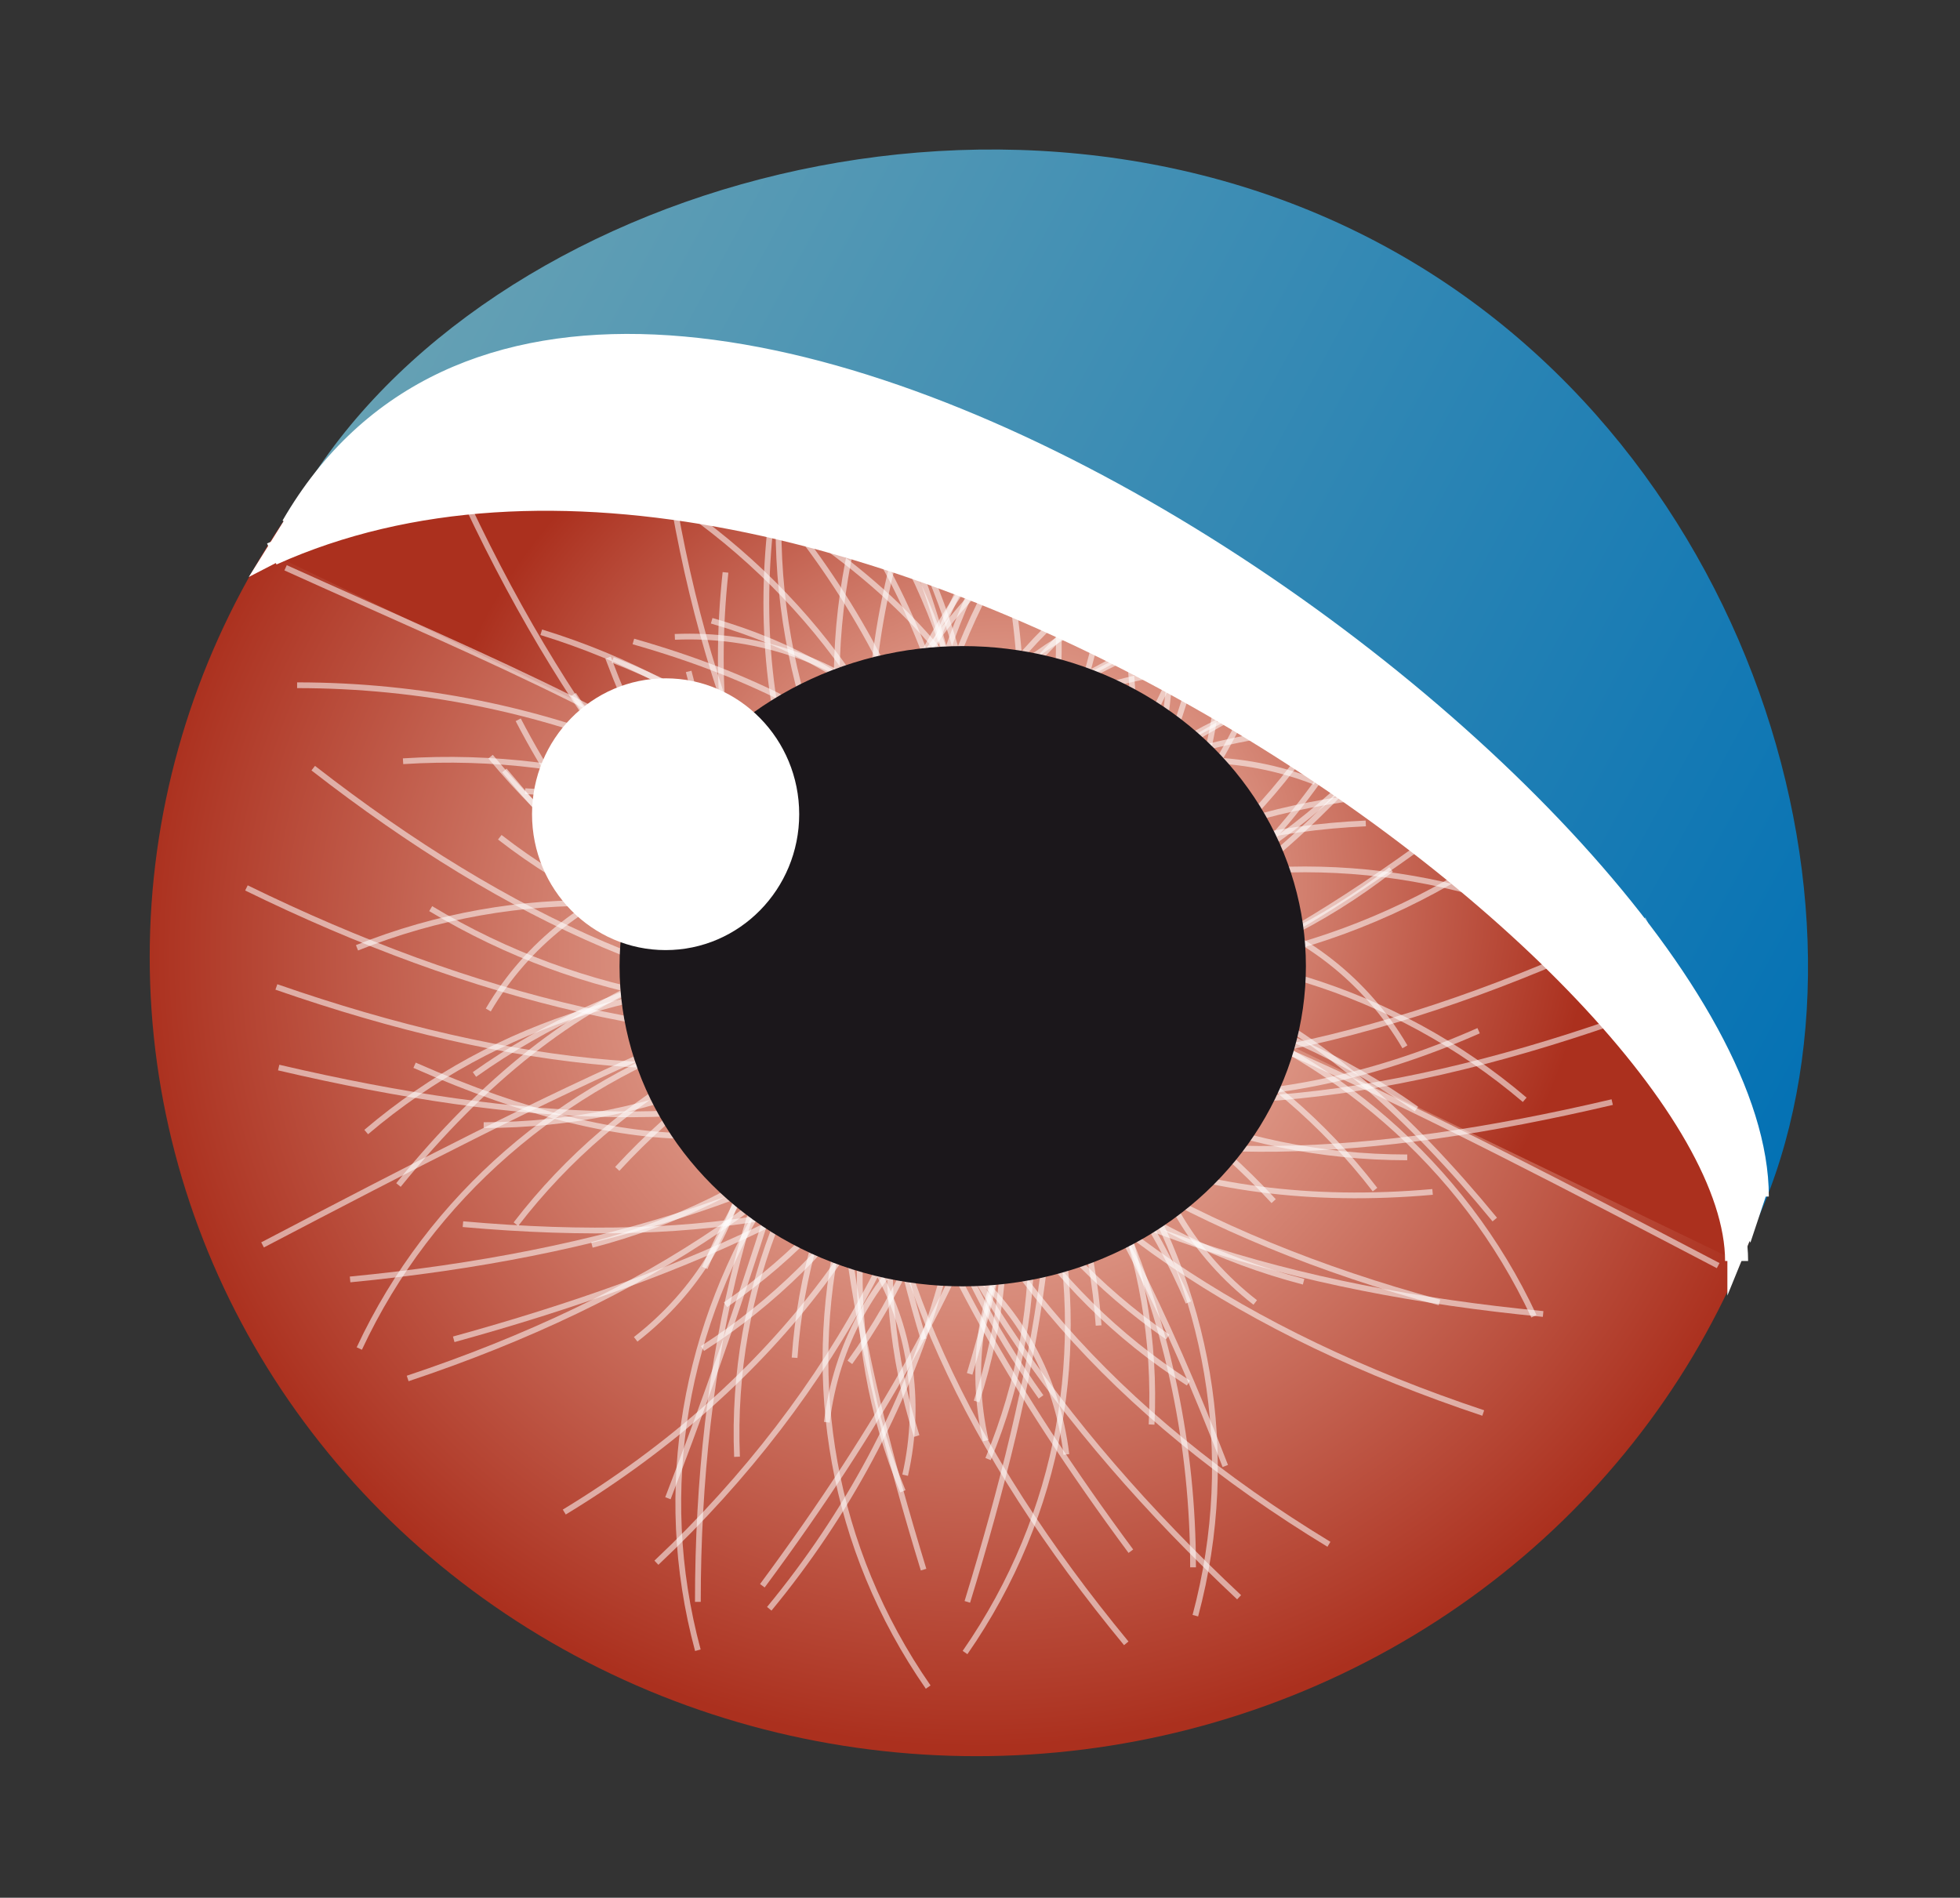 <?xml version="1.0" encoding="UTF-8" standalone="no"?>
<!-- Generator: Adobe Illustrator 13.0.0, SVG Export Plug-In . SVG Version: 6.00 Build 14948)  -->
<svg
   xmlns:dc="http://purl.org/dc/elements/1.1/"
   xmlns:cc="http://web.resource.org/cc/"
   xmlns:rdf="http://www.w3.org/1999/02/22-rdf-syntax-ns#"
   xmlns:svg="http://www.w3.org/2000/svg"
   xmlns="http://www.w3.org/2000/svg"
   xmlns:sodipodi="http://sodipodi.sourceforge.net/DTD/sodipodi-0.dtd"
   xmlns:inkscape="http://www.inkscape.org/namespaces/inkscape"
   version="1.1"
   id="Livello_1"
   x="0px"
   y="0px"
   width="85.1px"
   height="82.4px"
   viewBox="0 0 85.1 82.4"
   enable-background="new 0 0 85.1 82.4"
   xml:space="preserve"
   sodipodi:version="0.32"
   inkscape:version="0.45.1"
   sodipodi:docname="menu.svg"
   inkscape:output_extension="org.inkscape.output.svg.inkscape"
   sodipodi:docbase="C:\online\Guardian3rd\GuardGUI\gfx"><rect x="0" y="0" width="85.1" height="82.4" fill="#333333" stroke="none"/><defs
   id="defs249" /><sodipodi:namedview
   inkscape:window-height="573"
   inkscape:window-width="791"
   inkscape:pageshadow="2"
   inkscape:pageopacity="0.0"
   guidetolerance="10.0"
   gridtolerance="10.0"
   objecttolerance="10.0"
   borderopacity="1.0"
   bordercolor="#666666"
   pagecolor="#ffffff"
   id="base"
   inkscape:zoom="4.5752426"
   inkscape:cx="42.549999"
   inkscape:cy="41.200001"
   inkscape:window-x="88"
   inkscape:window-y="116"
   inkscape:current-layer="Livello_1" />
<radialGradient
   id="SVGID_1_"
   cx="138.753"
   cy="-127.349"
   r="18.099"
   gradientTransform="matrix(2.004,0,0,-1.901,-235.668,-204.771)"
   gradientUnits="userSpaceOnUse">
	<stop
   offset="0"
   style="stop-color:#FAD1C1"
   id="stop4" />
	<stop
   offset="1"
   style="stop-color:#AB301E"
   id="stop6" />
</radialGradient>

<linearGradient
   id="SVGID_2_"
   gradientUnits="userSpaceOnUse"
   x1="378.438"
   y1="5.901"
   x2="448.122"
   y2="5.901"
   gradientTransform="matrix(0.891,0.485,0.989,-1.818,-322.421,-169.081)">
	<stop
   offset="0"
   style="stop-color:#66A1B4"
   id="stop11" />
	<stop
   offset="1"
   style="stop-color:#0371B4"
   id="stop13" />
</linearGradient>




<g
   id="g2403"
   transform="translate(0,4.153)"><ellipse
     id="ellipse8"
     ry="34.7"
     rx="35.9"
     cy="37.4"
     cx="42.4"
     style="fill:url(#SVGID_1_)"
     sodipodi:cx="42.400002"
     sodipodi:cy="37.400002"
     sodipodi:rx="35.900002"
     sodipodi:ry="34.700001" /><path
     id="path15"
     d="M 12.7,18 C 20.2,4.3 43.4,-2.9 60.6,6.8 C 77.1,16.1 82.6,37.9 75.4,50.6"
     style="fill:url(#SVGID_2_)" /><g
     id="g17">
	<path
   id="path19"
   d="M 76.3,47.8 C 76.3,30.9 26.4,-5 12.7,18.7"
   style="fill:#ffffff;stroke:#ffffff" />
	
		<radialGradient
   gradientUnits="userSpaceOnUse"
   gradientTransform="matrix(1.977,0,0,-1.909,-234.755,-203.976)"
   r="12.915"
   cy="-124.69"
   cx="140.827"
   id="SVGID_3_">
		<stop
   id="stop22"
   style="stop-color:#FAD1C1"
   offset="0" />
		<stop
   id="stop24"
   style="stop-color:#AB301E"
   offset="1" />
	</radialGradient>
	<path
   id="path26"
   d="M 75.4,50.6 C 75.4,37.9 35.8,9.1 11.8,19.9"
   style="fill:url(#SVGID_3_);stroke:#ffffff" />
	<polygon
   id="polygon28"
   points="73.7,45.8 76.7,47.7 76,49.8 73.7,45.8 "
   style="fill:#ffffff" />
	<polygon
   id="polygon30"
   points="75,52.1 75,48.3 76.1,49.4 75,52.1 "
   style="fill:#ffffff" />
	<polygon
   id="polygon32"
   points="13.9,19.3 10.8,20.9 12.8,17.7 13.9,19.3 "
   style="fill:#ffffff" />
</g><g
     id="g34">
	<g
   id="g36">
		<g
   id="g38">
			<g
   id="g40">
				<path
   id="path42"
   d="M 20.6,42.5 C 33.3,33.5 50.7,35.8 59.7,47.5"
   style="fill:none;stroke:#ffffff;stroke-width:0.25;stroke-opacity:0.54" />
				<g
   id="g44">
					<g
   id="g46">
						<path
   id="path48"
   d="M 51.8,63.9 C 51.8,42.7 34.4,25.6 12.9,25.6"
   style="fill:none;stroke:#ffffff;stroke-width:0.25;stroke-opacity:0.54" />
						<path
   id="path50"
   d="M 17.7,55.7 C 38.4,48.8 49.2,34.7 42.2,15.1"
   style="fill:none;stroke:#ffffff;stroke-width:0.25;stroke-opacity:0.54" />
						<path
   id="path52"
   d="M 28.5,63.7 C 44.2,48.9 47.4,27.3 32.4,12.5"
   style="fill:none;stroke:#ffffff;stroke-width:0.25;stroke-opacity:0.54" />
						<path
   id="path54"
   d="M 10.7,34.4 C 30.3,44 50.1,44.2 59.7,25.7"
   style="fill:none;stroke:#ffffff;stroke-width:0.25;stroke-opacity:0.54" />
					</g>
					<path
   id="path56"
   d="M 34.7,12.5 C 28.8,32.9 41.8,46.8 62.5,52.4"
   style="fill:none;stroke:#ffffff;stroke-width:0.25;stroke-opacity:0.54" />
					<path
   id="path58"
   d="M 48.3,17.3 C 48.3,32.5 36.1,44.7 21,44.7"
   style="fill:none;stroke:#ffffff;stroke-width:0.25;stroke-opacity:0.54" />
					<path
   id="path60"
   d="M 23.5,23.3 C 38.5,27.9 46.9,42.9 42.4,56.7"
   style="fill:none;stroke:#ffffff;stroke-width:0.25;stroke-opacity:0.54" />
					<path
   id="path62"
   d="M 29.4,40.2 C 43.7,33.9 60.4,39.7 66.6,53"
   style="fill:none;stroke:#ffffff;stroke-width:0.25;stroke-opacity:0.54" />
					<path
   id="path64"
   d="M 17.5,28.9 C 33.2,27.9 46.7,38.8 47.7,53.4"
   style="fill:none;stroke:#ffffff;stroke-width:0.25;stroke-opacity:0.54" />
					<path
   id="path66"
   d="M 40.1,54 C 35.7,39.4 36.8,25.5 51.3,21.3"
   style="fill:none;stroke:#ffffff;stroke-width:0.25;stroke-opacity:0.54" />
				</g>
				<path
   id="path68"
   d="M 21.2,39.7 C 24.6,33.9 31.9,31.6 37.4,34.5"
   style="fill:none;stroke:#ffffff;stroke-width:0.25;stroke-opacity:0.54" />
				<path
   id="path70"
   d="M 54.5,52.4 C 49.1,48.2 47.9,40.9 51.9,36.1"
   style="fill:none;stroke:#ffffff;stroke-width:0.25;stroke-opacity:0.54" />
			</g>
			<g
   id="g72">
				<path
   id="path74"
   d="M 22.8,30.2 C 38.5,30.9 50.7,43.1 50,57.7"
   style="fill:none;stroke:#ffffff;stroke-width:0.25;stroke-opacity:0.54" />
				<g
   id="g76">
					<g
   id="g78">
						<path
   id="path80"
   d="M 33.4,65.7 C 47.1,49.1 44.7,25.2 27.9,12.2"
   style="fill:none;stroke:#ffffff;stroke-width:0.25;stroke-opacity:0.54" />
						<path
   id="path82"
   d="M 12,38.7 C 32.7,45.9 48.4,42.3 55.7,22.9"
   style="fill:none;stroke:#ffffff;stroke-width:0.25;stroke-opacity:0.54" />
						<path
   id="path84"
   d="M 15.2,51.4 C 37,49.3 52.8,39.8 50.7,19.2"
   style="fill:none;stroke:#ffffff;stroke-width:0.25;stroke-opacity:0.54" />
						<path
   id="path86"
   d="M 20.3,17.8 C 29.4,37.1 44.7,49.2 64.2,40.6"
   style="fill:none;stroke:#ffffff;stroke-width:0.25;stroke-opacity:0.54" />
					</g>
					<path
   id="path88"
   d="M 47,17.6 C 39,23.2 28.2,35 49.1,63.2"
   style="fill:none;stroke:#ffffff;stroke-width:0.25;stroke-opacity:0.54" />
					<path
   id="path90"
   d="M 60.8,27.3 C 51,39.1 33.4,41.3 21.7,32.2"
   style="fill:none;stroke:#ffffff;stroke-width:0.25;stroke-opacity:0.54" />
					<path
   id="path92"
   d="M 37.4,16.9 C 46.1,29.5 43.1,46.3 30.5,54.4"
   style="fill:none;stroke:#ffffff;stroke-width:0.25;stroke-opacity:0.54" />
					<path
   id="path94"
   d="M 31.2,33.6 C 46.4,37.4 55.7,51.8 51.9,66"
   style="fill:none;stroke:#ffffff;stroke-width:0.25;stroke-opacity:0.54" />
					<path
   id="path96"
   d="M 29.2,17.6 C 42.1,26.3 45.6,43 36.9,55"
   style="fill:none;stroke:#ffffff;stroke-width:0.25;stroke-opacity:0.54" />
					<path
   id="path98"
   d="M 30.6,50.9 C 36.6,36.8 52.7,30 66.7,35.5"
   style="fill:none;stroke:#ffffff;stroke-width:0.25;stroke-opacity:0.54" />
				</g>
				<path
   id="path100"
   d="M 25,28.3 C 31.4,25.8 38.6,28.4 40.9,34.1"
   style="fill:none;stroke:#ffffff;stroke-width:0.25;stroke-opacity:0.54" />
				<path
   id="path102"
   d="M 42.8,58.4 C 41.3,51.8 45.1,45.4 51.3,44.1"
   style="fill:none;stroke:#ffffff;stroke-width:0.25;stroke-opacity:0.54" />
			</g>
			<g
   id="g104">
				<path
   id="path106"
   d="M 26.6,24.5 C 41.2,30.2 48.5,45.7 42.9,59.2"
   style="fill:none;stroke:#ffffff;stroke-width:0.25;stroke-opacity:0.54" />
				<g
   id="g108">
					<g
   id="g110">
						<path
   id="path112"
   d="M 24.5,61.5 C 43.1,50.2 47.2,30.1 35.8,12.5"
   style="fill:none;stroke:#ffffff;stroke-width:0.25;stroke-opacity:0.54" />
						<path
   id="path114"
   d="M 13.6,29.2 C 30.7,42.5 46.9,44 60.4,27.8"
   style="fill:none;stroke:#ffffff;stroke-width:0.25;stroke-opacity:0.54" />
						<path
   id="path116"
   d="M 12.1,42.2 C 33.5,47.2 47.2,43.7 52.2,23.5"
   style="fill:none;stroke:#ffffff;stroke-width:0.25;stroke-opacity:0.54" />
						<path
   id="path118"
   d="M 28.5,12.1 C 30.5,33.2 40.8,49.5 62.2,47.6"
   style="fill:none;stroke:#ffffff;stroke-width:0.25;stroke-opacity:0.54" />
					</g>
					<path
   id="path120"
   d="M 54.6,22.3 C 33.5,28.3 34,44.1 40.1,64"
   style="fill:none;stroke:#ffffff;stroke-width:0.25;stroke-opacity:0.54" />
					<path
   id="path122"
   d="M 63.5,33.8 C 50.2,41.8 32.9,38.4 24.9,26"
   style="fill:none;stroke:#ffffff;stroke-width:0.25;stroke-opacity:0.54" />
					<path
   id="path124"
   d="M 45,16.6 C 49,31.3 40.3,46.1 25.7,49.9"
   style="fill:none;stroke:#ffffff;stroke-width:0.25;stroke-opacity:0.54" />
					<path
   id="path126"
   d="M 33.4,30.4 C 46.5,38.8 50.3,55.5 41.9,67.6"
   style="fill:none;stroke:#ffffff;stroke-width:0.25;stroke-opacity:0.54" />
					<path
   id="path128"
   d="M 36.9,14.8 C 46.1,27 43.8,44 31.5,52.5"
   style="fill:none;stroke:#ffffff;stroke-width:0.25;stroke-opacity:0.54" />
					<path
   id="path130"
   d="M 26.8,46.6 C 37.2,35.3 54.8,33.9 66.2,43.6"
   style="fill:none;stroke:#ffffff;stroke-width:0.25;stroke-opacity:0.54" />
				</g>
				<path
   id="path132"
   d="M 29.3,23.5 C 36.2,23.2 42.1,27.9 42.4,34"
   style="fill:none;stroke:#ffffff;stroke-width:0.25;stroke-opacity:0.54" />
				<path
   id="path134"
   d="M 35.9,57.6 C 36.7,50.9 42.4,46.1 48.8,46.8"
   style="fill:none;stroke:#ffffff;stroke-width:0.25;stroke-opacity:0.54" />
			</g>
		</g>
		<path
   id="path136"
   d="M 74.6,50.8 C 48.4,37.1 32.4,28.7 17.3,47.3"
   style="fill:none;stroke:#ffffff;stroke-width:0.25;stroke-opacity:0.54" />
		<path
   id="path138"
   d="M 53.2,59.5 C 42.8,32.5 30.5,28.7 12.4,20.5"
   style="fill:none;stroke:#ffffff;stroke-width:0.25;stroke-opacity:0.54" />
	</g>
	<g
   id="g140">
		<g
   id="g142">
			<g
   id="g144">
				<path
   id="path146"
   d="M 61.5,44 C 48.8,35 31.4,37.3 22.4,49"
   style="fill:none;stroke:#ffffff;stroke-width:0.25;stroke-opacity:0.54" />
				<g
   id="g148">
					<g
   id="g150">
						<path
   id="path152"
   d="M 30.3,65.4 C 30.3,44.2 39.3,27.3 60.8,27.3"
   style="fill:none;stroke:#ffffff;stroke-width:0.25;stroke-opacity:0.54" />
						<path
   id="path154"
   d="M 64.4,57.2 C 43.7,50.3 32.9,36.2 39.9,16.6"
   style="fill:none;stroke:#ffffff;stroke-width:0.25;stroke-opacity:0.54" />
						<path
   id="path156"
   d="M 53.8,65.2 C 38,50.4 30.6,31.8 45.6,16.9"
   style="fill:none;stroke:#ffffff;stroke-width:0.25;stroke-opacity:0.54" />
						<path
   id="path158"
   d="M 71.5,35.8 C 51.9,45.4 32.1,45.6 22.5,27.1"
   style="fill:none;stroke:#ffffff;stroke-width:0.25;stroke-opacity:0.54" />
					</g>
					<path
   id="path160"
   d="M 47.8,18.2 C 53.7,38.6 40.4,48.3 19.7,54"
   style="fill:none;stroke:#ffffff;stroke-width:0.25;stroke-opacity:0.54" />
					<path
   id="path162"
   d="M 33.8,18.7 C 33.8,33.8 46,46.1 61.1,46.1"
   style="fill:none;stroke:#ffffff;stroke-width:0.25;stroke-opacity:0.54" />
					<path
   id="path164"
   d="M 58.8,24.8 C 43.8,29.4 35.4,44.3 39.8,58.2"
   style="fill:none;stroke:#ffffff;stroke-width:0.25;stroke-opacity:0.54" />
					<path
   id="path166"
   d="M 52.8,41.6 C 38.5,35.3 21.8,41.1 15.6,54.4"
   style="fill:none;stroke:#ffffff;stroke-width:0.25;stroke-opacity:0.54" />
					<path
   id="path168"
   d="M 64.7,30.3 C 49,29.3 35.5,40.3 34.5,54.8"
   style="fill:none;stroke:#ffffff;stroke-width:0.25;stroke-opacity:0.54" />
					<path
   id="path170"
   d="M 42.1,55.5 C 46.5,40.9 45.4,27 30.9,22.8"
   style="fill:none;stroke:#ffffff;stroke-width:0.25;stroke-opacity:0.54" />
				</g>
				<path
   id="path172"
   d="M 61,41.3 C 57.6,35.5 50.3,33.2 44.8,36.1"
   style="fill:none;stroke:#ffffff;stroke-width:0.25;stroke-opacity:0.54" />
				<path
   id="path174"
   d="M 27.6,54 C 33,49.8 34.2,42.6 30.2,37.7"
   style="fill:none;stroke:#ffffff;stroke-width:0.25;stroke-opacity:0.54" />
			</g>
			<g
   id="g176">
				<path
   id="path178"
   d="M 59.3,31.6 C 43.6,32.3 31.4,44.5 32,59.1"
   style="fill:none;stroke:#ffffff;stroke-width:0.25;stroke-opacity:0.54" />
				<g
   id="g180">
					<g
   id="g182">
						<path
   id="path184"
   d="M 48.9,67.2 C 35.2,50.6 32.9,33.3 49.7,20.3"
   style="fill:none;stroke:#ffffff;stroke-width:0.25;stroke-opacity:0.54" />
						<path
   id="path186"
   d="M 70.1,40.2 C 49.4,47.4 33.7,43.8 26.4,24.4"
   style="fill:none;stroke:#ffffff;stroke-width:0.25;stroke-opacity:0.54" />
						<path
   id="path188"
   d="M 67,52.9 C 45.2,50.8 29.3,41.3 31.5,20.7"
   style="fill:none;stroke:#ffffff;stroke-width:0.25;stroke-opacity:0.54" />
						<path
   id="path190"
   d="M 52.8,21.2 C 43.7,40.5 37.5,50.7 18,42.1"
   style="fill:none;stroke:#ffffff;stroke-width:0.25;stroke-opacity:0.54" />
					</g>
					<path
   id="path192"
   d="M 35.2,19.1 C 43.2,24.7 54,36.5 33.1,64.7"
   style="fill:none;stroke:#ffffff;stroke-width:0.25;stroke-opacity:0.54" />
					<path
   id="path194"
   d="M 21.3,28.7 C 31.1,40.6 48.6,42.8 60.4,33.6"
   style="fill:none;stroke:#ffffff;stroke-width:0.25;stroke-opacity:0.54" />
					<path
   id="path196"
   d="M 44.7,18.4 C 36,31 39,47.8 51.6,55.9"
   style="fill:none;stroke:#ffffff;stroke-width:0.25;stroke-opacity:0.54" />
					<path
   id="path198"
   d="M 51,35.1 C 35.8,38.9 26.5,53.4 30.3,67.5"
   style="fill:none;stroke:#ffffff;stroke-width:0.25;stroke-opacity:0.54" />
					<path
   id="path200"
   d="M 49.2,20.1 C 36.3,28.7 36.6,44.5 45.2,56.5"
   style="fill:none;stroke:#ffffff;stroke-width:0.25;stroke-opacity:0.54" />
					<path
   id="path202"
   d="M 51.6,52.4 C 45.6,38.3 29.5,31.4 15.5,37"
   style="fill:none;stroke:#ffffff;stroke-width:0.25;stroke-opacity:0.54" />
				</g>
				<path
   id="path204"
   d="M 57.1,29.8 C 50.7,27.3 43.5,29.9 41.2,35.6"
   style="fill:none;stroke:#ffffff;stroke-width:0.25;stroke-opacity:0.54" />
				<path
   id="path206"
   d="M 39.3,59.9 C 40.8,53.3 37,46.9 30.8,45.6"
   style="fill:none;stroke:#ffffff;stroke-width:0.25;stroke-opacity:0.54" />
			</g>
			<g
   id="g208">
				<path
   id="path210"
   d="M 55.6,26 C 41,31.6 33.6,47.1 39.2,60.6"
   style="fill:none;stroke:#ffffff;stroke-width:0.25;stroke-opacity:0.54" />
				<g
   id="g212">
					<g
   id="g214">
						<path
   id="path216"
   d="M 57.7,62.9 C 39.1,51.6 32.7,34.5 44.2,17"
   style="fill:none;stroke:#ffffff;stroke-width:0.25;stroke-opacity:0.54" />
						<path
   id="path218"
   d="M 64.7,30.3 C 47.6,43.7 35.3,45.4 21.9,29.3"
   style="fill:none;stroke:#ffffff;stroke-width:0.25;stroke-opacity:0.54" />
						<path
   id="path220"
   d="M 70,43.7 C 48.7,48.7 35,45.2 29.9,25"
   style="fill:none;stroke:#ffffff;stroke-width:0.25;stroke-opacity:0.54" />
						<path
   id="path222"
   d="M 53.4,22 C 51.4,43.1 41.5,50.9 20.1,49"
   style="fill:none;stroke:#ffffff;stroke-width:0.25;stroke-opacity:0.54" />
					</g>
					<path
   id="path224"
   d="M 27.5,23.7 C 48.6,29.7 48.1,45.5 42,65.4"
   style="fill:none;stroke:#ffffff;stroke-width:0.25;stroke-opacity:0.54" />
					<path
   id="path226"
   d="M 18.7,35.3 C 32,43.3 49.3,39.9 57.3,27.5"
   style="fill:none;stroke:#ffffff;stroke-width:0.25;stroke-opacity:0.54" />
					<path
   id="path228"
   d="M 37.3,18.2 C 33.3,32.9 42,47.7 56.6,51.5"
   style="fill:none;stroke:#ffffff;stroke-width:0.25;stroke-opacity:0.54" />
					<path
   id="path230"
   d="M 48.9,32 C 35.7,40.3 31.9,57 40.3,69.1"
   style="fill:none;stroke:#ffffff;stroke-width:0.25;stroke-opacity:0.54" />
					<path
   id="path232"
   d="M 45.3,16.2 C 36.1,28.6 38.4,45.4 50.7,53.9"
   style="fill:none;stroke:#ffffff;stroke-width:0.25;stroke-opacity:0.54" />
					<path
   id="path234"
   d="M 55.3,48 C 44.9,36.7 27.3,35.3 15.9,45"
   style="fill:none;stroke:#ffffff;stroke-width:0.25;stroke-opacity:0.54" />
				</g>
				<path
   id="path236"
   d="M 52.9,25 C 46,24.7 40.1,29.4 39.8,35.5"
   style="fill:none;stroke:#ffffff;stroke-width:0.25;stroke-opacity:0.54" />
				<path
   id="path238"
   d="M 46.3,59 C 45.5,52.3 39.8,47.5 33.4,48.2"
   style="fill:none;stroke:#ffffff;stroke-width:0.25;stroke-opacity:0.54" />
			</g>
		</g>
		<path
   id="path240"
   d="M 11.4,49.9 C 37.6,36.2 49.7,30.3 64.9,48.8"
   style="fill:none;stroke:#ffffff;stroke-width:0.25;stroke-opacity:0.54" />
		<path
   id="path242"
   d="M 29,60.9 C 39.4,33.9 34.6,30.6 52.7,22.4"
   style="fill:none;stroke:#ffffff;stroke-width:0.25;stroke-opacity:0.54" />
	</g>
</g><ellipse
     id="ellipse244"
     ry="13.9"
     rx="14.9"
     cy="37.8"
     cx="41.8"
     sodipodi:cx="41.799999"
     sodipodi:cy="37.799999"
     sodipodi:rx="14.9"
     sodipodi:ry="13.9"
     style="fill:#1b171b" /><ellipse
     id="ellipse246"
     ry="5.9"
     rx="5.8"
     cy="31.2"
     cx="28.9"
     sodipodi:cx="28.9"
     sodipodi:cy="31.200001"
     sodipodi:rx="5.8000002"
     sodipodi:ry="5.9000001"
     style="fill:#ffffff" /></g>
</svg>